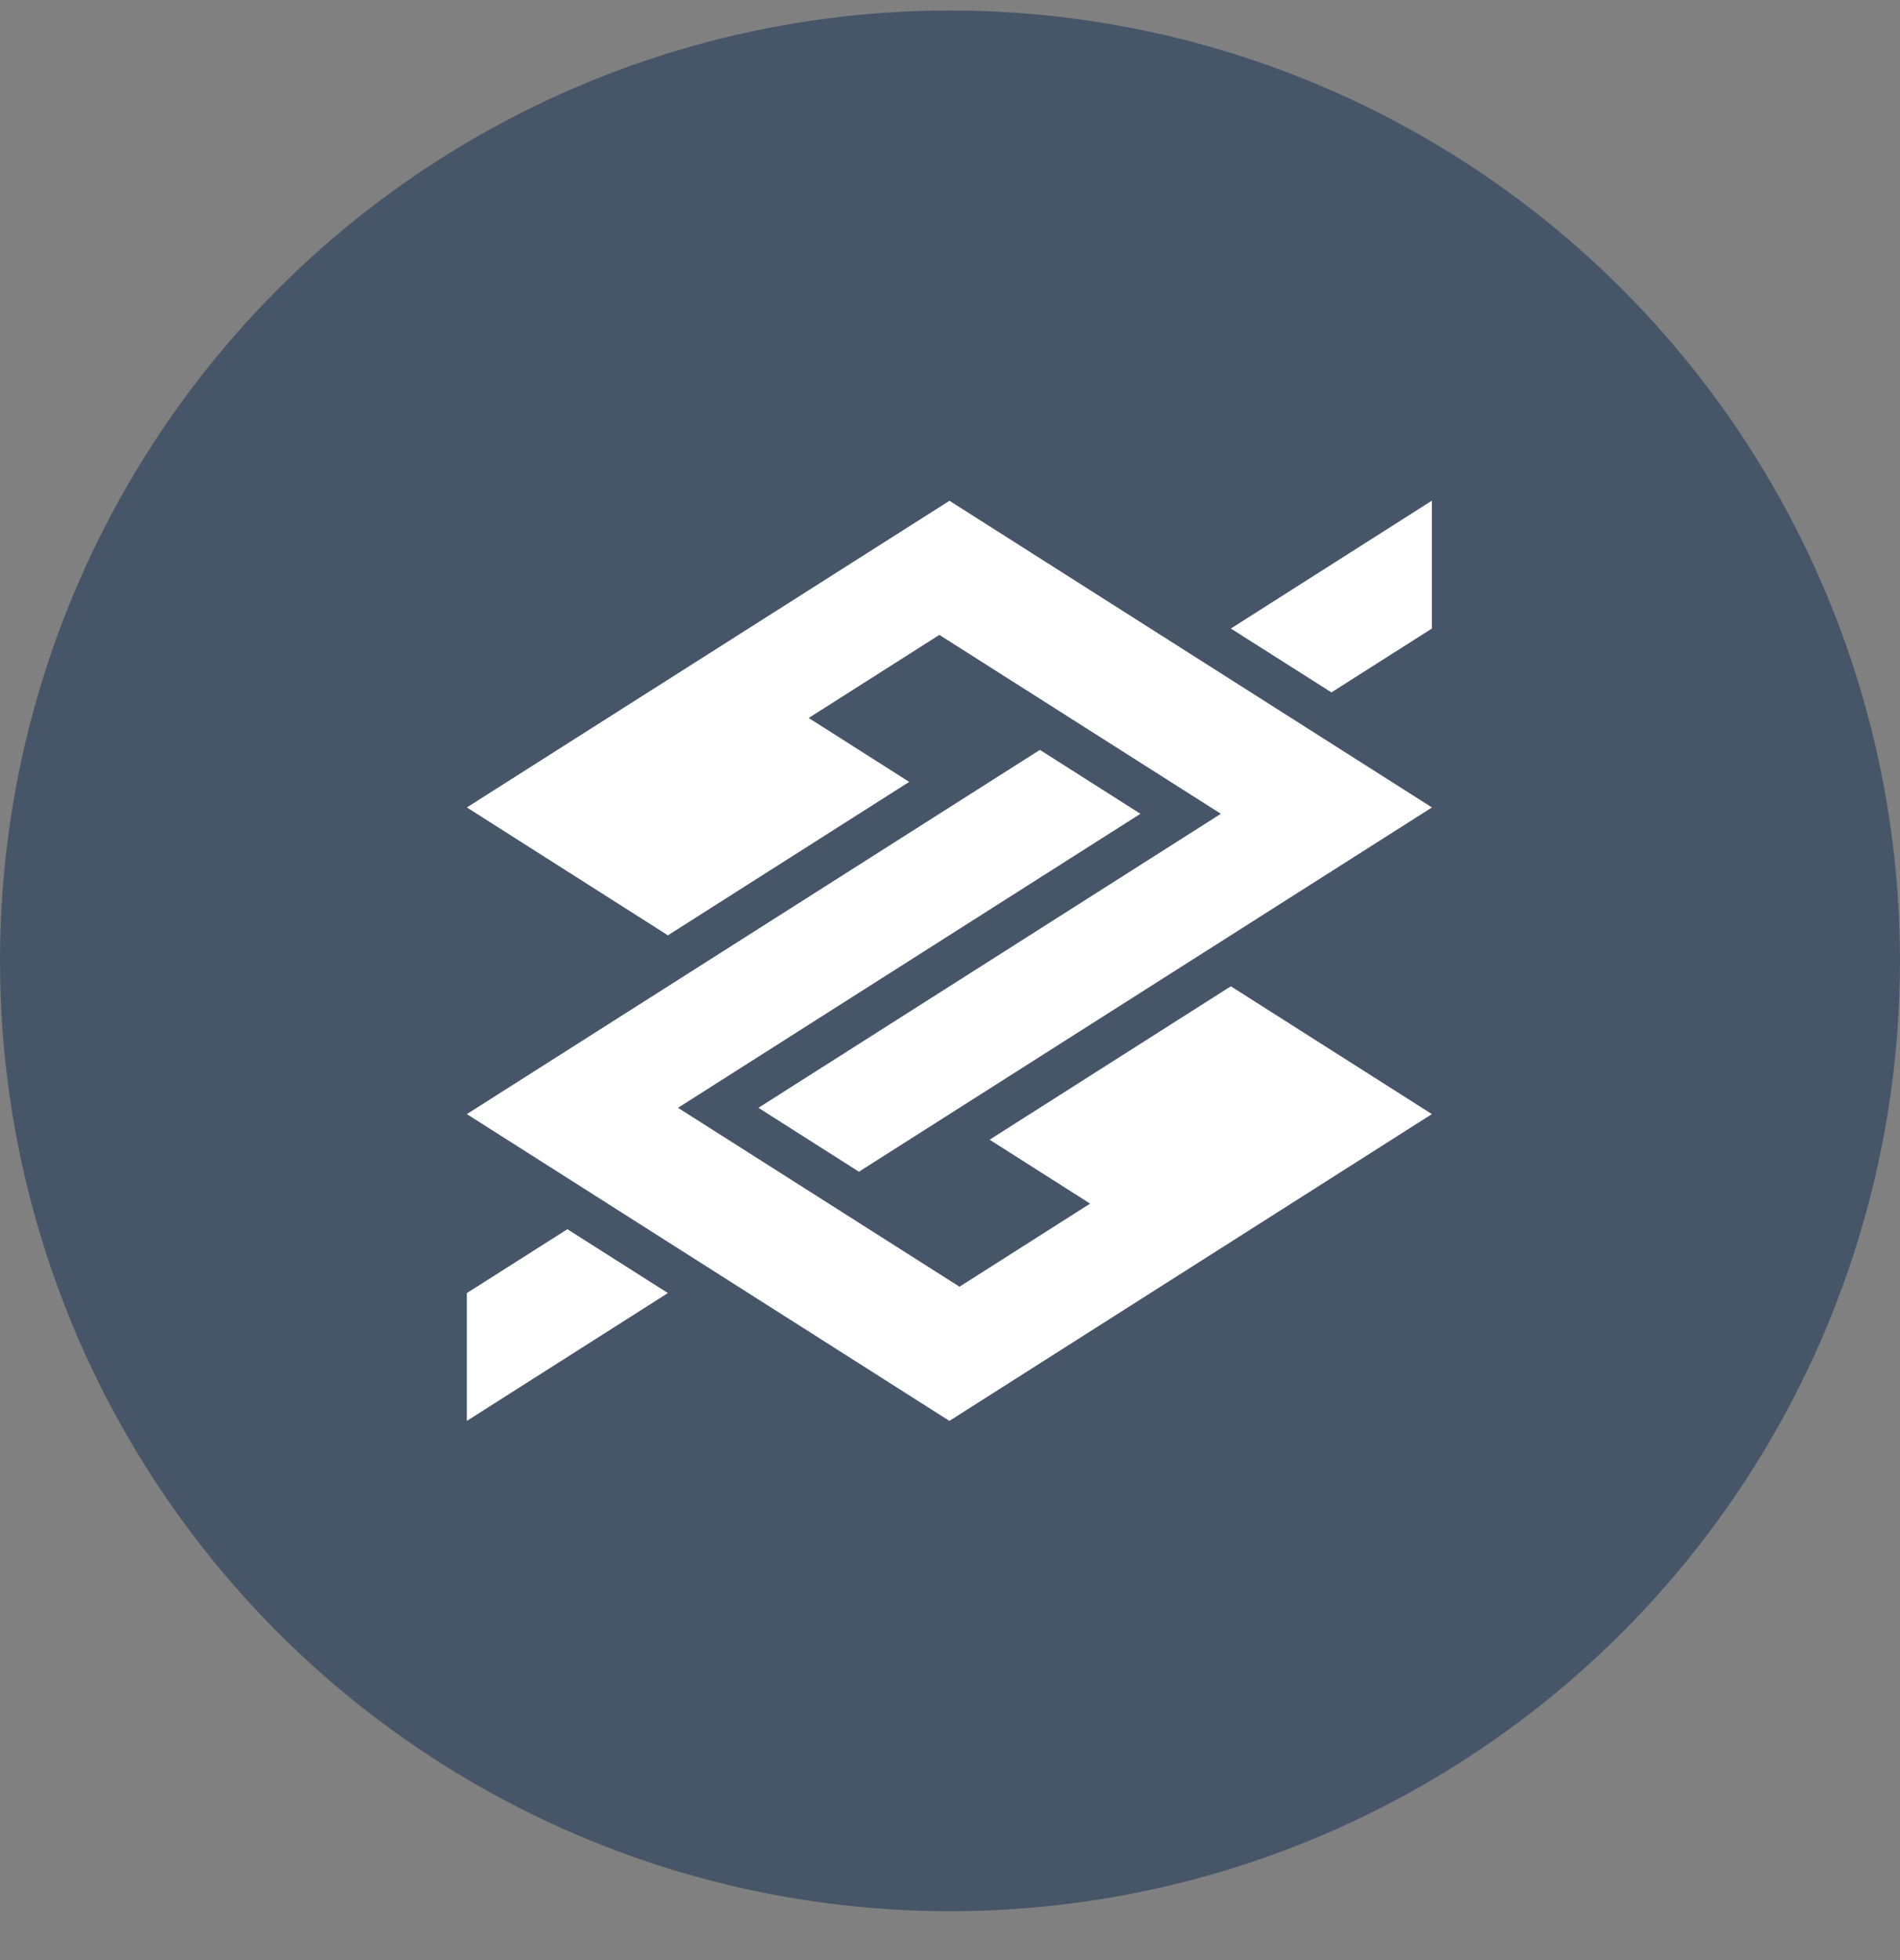 <svg width="32" height="33" viewBox="0 0 32 33" fill="none" xmlns="http://www.w3.org/2000/svg">
<rect x="0" y="0" width="32" height="33" fill="#808080" stroke="none"/>
<g clip-path="url(#clip0_1199_15747)">
<circle cx="16" cy="16.177" r="16" fill="#475569"/>
<mask id="mask0_1199_15747" style="mask-type:luminance" maskUnits="userSpaceOnUse" x="0" y="0" width="32" height="33">
<circle cx="16" cy="16.177" r="16" fill="white"/>
</mask>
<g mask="url(#mask0_1199_15747)">
</g>
<path fill-rule="evenodd" clip-rule="evenodd" d="M22.424 11.657L24.116 10.582V8.429L20.73 10.582L22.424 11.657ZM9.556 20.695L7.863 21.77V23.922L11.249 21.77L9.556 20.695ZM24.116 18.757L15.99 23.922L7.863 18.757L17.514 12.625L19.207 13.701L11.419 18.651L16.16 21.663L18.36 20.264L16.667 19.188L20.73 16.605L24.116 18.757ZM15.991 8.431L7.863 13.594L11.249 15.747L15.313 13.164L13.62 12.088L15.821 10.689L20.562 13.701L12.774 18.651L14.466 19.727L24.117 13.594L15.991 8.431Z" fill="white"/>
</g>
<defs>
<clipPath id="clip0_1199_15747">
<rect width="32" height="32" fill="white" transform="translate(0 0.177)"/>
</clipPath>
</defs>
</svg>
